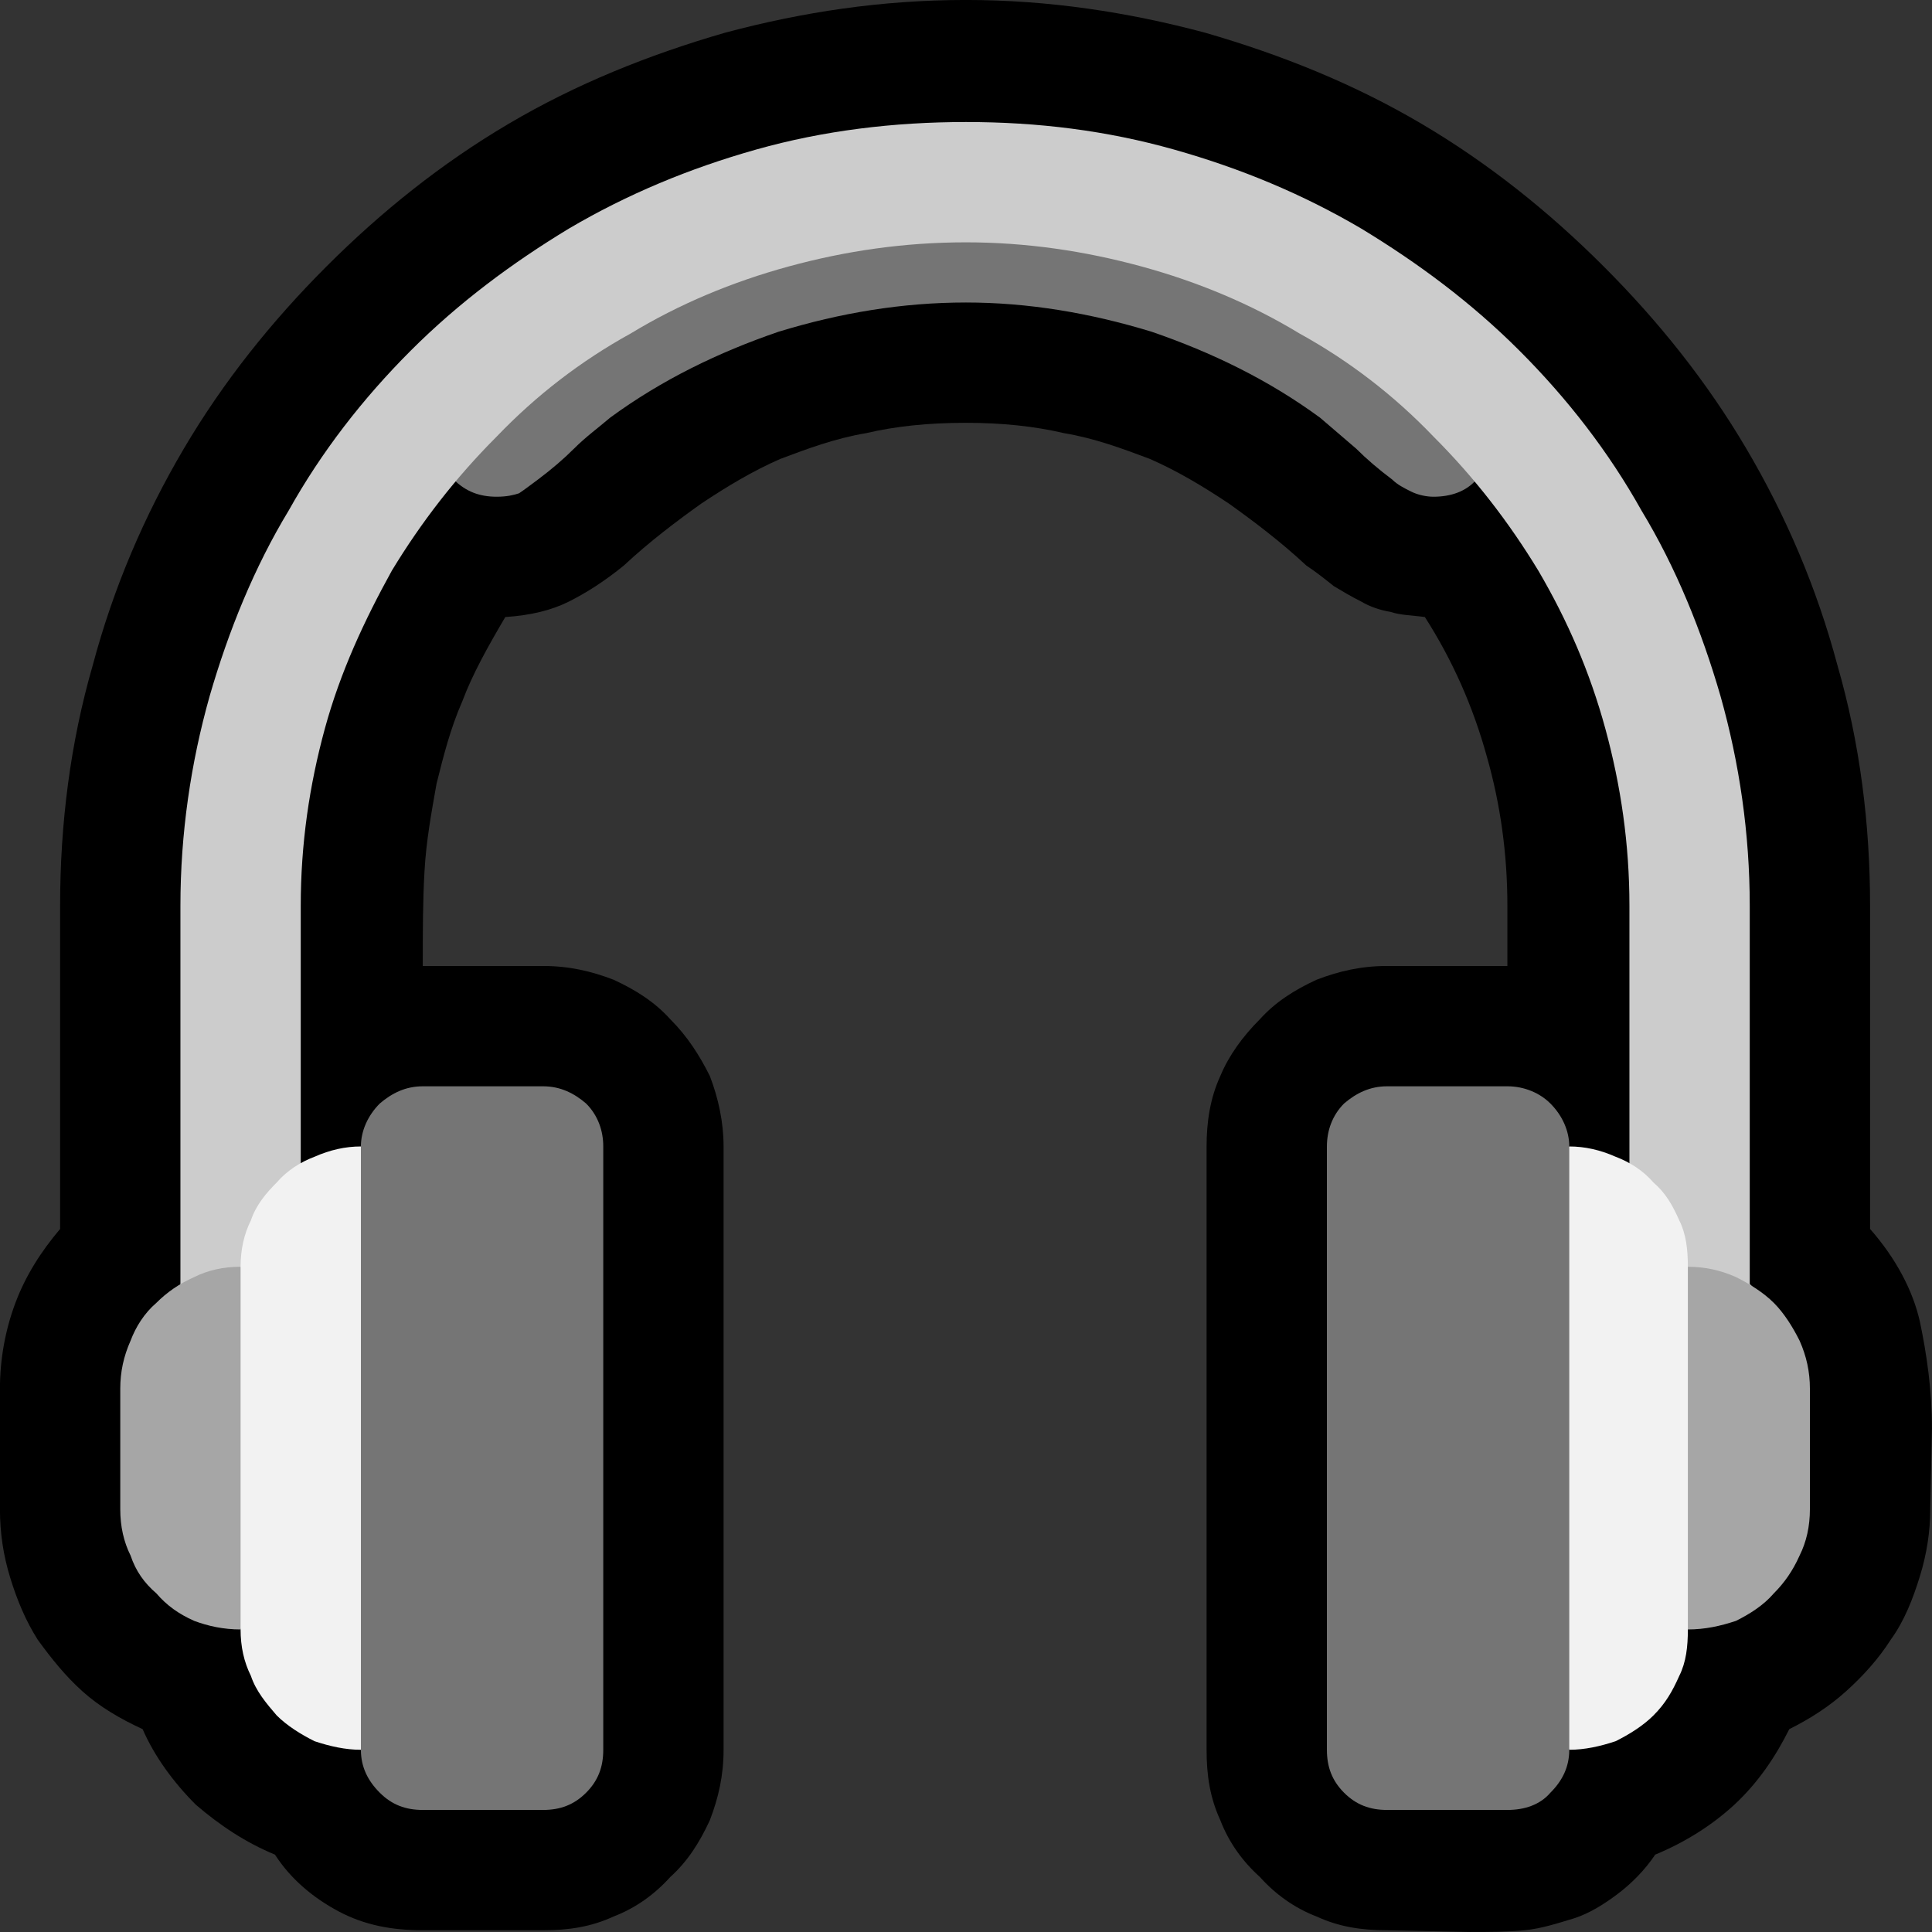 <?xml version="1.0" encoding="UTF-8" standalone="no"?>
<svg
   width="16.86"
   height="16.86"
   viewBox="0 0 16.86 16.86"
   version="1.1"
   xml:space="preserve"
   style="clip-rule:evenodd;fill-rule:evenodd;stroke-linejoin:round;stroke-miterlimit:2"
   id="svg20568"
   sodipodi:docname="emojis.svg"
   xmlns:inkscape="http://www.inkscape.org/namespaces/inkscape"
   xmlns:sodipodi="http://sodipodi.sourceforge.net/DTD/sodipodi-0.dtd"
   xmlns="http://www.w3.org/2000/svg"
   xmlns:svg="http://www.w3.org/2000/svg"><rect x="0" y="0" width="16.86" height="16.86" fill="#333333" stroke="none"/><defs
     id="defs20572" /><sodipodi:namedview
     id="namedview20570"
     pagecolor="#505050"
     bordercolor="#eeeeee"
     borderopacity="1"
     inkscape:pageshadow="0"
     inkscape:pageopacity="0"
     inkscape:pagecheckerboard="0" /><g
     transform="matrix(0.24,0,0,0.24,-147.921,-783.338)"
     id="g20566"><g
       transform="matrix(62.5,0,0,62.5,608.523,3320.97)"
       id="g15412"><path
         d="m 0.827,0.105 v -0.351 c 0,-0.014 0.002,-0.028 0.008,-0.041 0.005,-0.012 0.013,-0.023 0.023,-0.033 0.009,-0.01 0.02,-0.017 0.033,-0.023 0.013,-0.005 0.026,-0.008 0.041,-0.008 h 0.07 V -0.386 C 1.002,-0.416 0.998,-0.445 0.99,-0.473 0.982,-0.502 0.97,-0.529 0.954,-0.554 0.947,-0.555 0.94,-0.555 0.934,-0.557 0.928,-0.558 0.922,-0.56 0.917,-0.563 0.911,-0.566 0.906,-0.569 0.901,-0.572 0.896,-0.576 0.891,-0.58 0.885,-0.584 0.87,-0.598 0.854,-0.61 0.84,-0.62 0.825,-0.63 0.81,-0.639 0.794,-0.646 0.778,-0.652 0.762,-0.658 0.744,-0.661 0.727,-0.665 0.708,-0.667 0.687,-0.667 c -0.022,0 -0.041,0.002 -0.058,0.006 -0.018,0.003 -0.034,0.009 -0.05,0.015 -0.016,0.007 -0.031,0.016 -0.046,0.026 -0.014,0.01 -0.03,0.022 -0.045,0.036 -0.011,0.009 -0.022,0.016 -0.032,0.021 -0.01,0.005 -0.022,0.008 -0.037,0.009 -0.01,0.017 -0.019,0.033 -0.025,0.049 -0.007,0.016 -0.011,0.032 -0.015,0.048 -0.003,0.017 -0.006,0.033 -0.007,0.051 -0.001,0.017 -0.001,0.035 -0.001,0.055 h 0.07 c 0.015,0 0.028,0.003 0.041,0.008 0.013,0.006 0.024,0.013 0.033,0.023 0.01,0.01 0.017,0.021 0.023,0.033 0.005,0.013 0.008,0.027 0.008,0.041 V 0.105 C 0.546,0.12 0.543,0.133 0.538,0.146 0.532,0.159 0.525,0.17 0.515,0.179 0.506,0.189 0.495,0.197 0.482,0.202 0.469,0.208 0.456,0.21 0.441,0.21 H 0.371 C 0.353,0.21 0.337,0.207 0.322,0.199 0.307,0.191 0.294,0.18 0.285,0.166 0.268,0.159 0.253,0.149 0.239,0.137 0.226,0.124 0.215,0.109 0.208,0.093 0.195,0.087 0.183,0.08 0.173,0.071 0.163,0.062 0.155,0.052 0.147,0.041 0.14,0.03 0.135,0.018 0.131,0.005 0.127,-0.008 0.125,-0.021 0.125,-0.035 v -0.07 c 0,-0.017 0.003,-0.034 0.009,-0.05 0.006,-0.016 0.015,-0.03 0.026,-0.043 v -0.188 c 0,-0.048 0.006,-0.095 0.019,-0.14 0.012,-0.045 0.03,-0.087 0.053,-0.126 0.023,-0.039 0.051,-0.074 0.083,-0.106 0.032,-0.032 0.067,-0.06 0.106,-0.083 0.039,-0.023 0.081,-0.04 0.126,-0.053 0.045,-0.012 0.091,-0.019 0.14,-0.019 0.048,0 0.094,0.007 0.139,0.019 0.045,0.013 0.087,0.03 0.126,0.053 0.039,0.023 0.074,0.051 0.106,0.083 0.032,0.032 0.06,0.067 0.083,0.106 0.023,0.039 0.041,0.081 0.053,0.126 0.013,0.045 0.019,0.092 0.019,0.14 v 0.188 c 0.015,0.017 0.025,0.036 0.029,0.054 0.004,0.019 0.007,0.04 0.007,0.062 l -0.001,0.047 c 0,0.013 -0.002,0.026 -0.006,0.039 C 1.238,0.017 1.233,0.03 1.225,0.041 1.218,0.052 1.209,0.062 1.199,0.071 1.189,0.08 1.178,0.087 1.166,0.093 1.158,0.109 1.148,0.124 1.134,0.137 1.121,0.149 1.105,0.159 1.088,0.166 1.082,0.175 1.074,0.183 1.066,0.189 1.058,0.195 1.05,0.2 1.041,0.203 1.031,0.206 1.022,0.209 1.012,0.21 1.002,0.211 0.991,0.211 0.98,0.211 L 0.932,0.21 C 0.917,0.21 0.904,0.208 0.891,0.202 0.878,0.197 0.867,0.189 0.858,0.179 0.848,0.17 0.84,0.159 0.835,0.146 0.829,0.133 0.827,0.12 0.827,0.105 Z"
         style="fill-rule:nonzero"
         id="path15400" /><path
         d="M 0.959,-0.624 C 0.955,-0.624 0.95,-0.625 0.946,-0.627 0.942,-0.629 0.938,-0.631 0.935,-0.634 0.927,-0.64 0.92,-0.646 0.914,-0.652 0.907,-0.658 0.9,-0.664 0.893,-0.67 0.863,-0.692 0.83,-0.708 0.795,-0.72 0.759,-0.731 0.723,-0.737 0.687,-0.737 0.65,-0.737 0.614,-0.731 0.578,-0.72 0.543,-0.708 0.51,-0.692 0.48,-0.67 0.473,-0.664 0.466,-0.659 0.459,-0.652 0.453,-0.646 0.446,-0.64 0.438,-0.634 0.434,-0.631 0.43,-0.628 0.427,-0.626 0.424,-0.625 0.42,-0.624 0.414,-0.624 0.404,-0.624 0.396,-0.627 0.389,-0.634 0.382,-0.641 0.378,-0.649 0.378,-0.659 0.378,-0.665 0.38,-0.67 0.383,-0.675 0.386,-0.681 0.39,-0.686 0.395,-0.69 0.399,-0.695 0.404,-0.7 0.41,-0.704 0.415,-0.709 0.42,-0.713 0.425,-0.716 L 0.43,-0.721 c 0.076,-0.057 0.161,-0.086 0.257,-0.086 0.095,0 0.18,0.029 0.256,0.086 l 0.02,0.017 c 0.006,0.004 0.011,0.009 0.015,0.014 0.005,0.004 0.009,0.009 0.012,0.015 0.003,0.005 0.005,0.01 0.005,0.016 0,0.01 -0.004,0.018 -0.011,0.025 -0.006,0.007 -0.015,0.01 -0.025,0.01 z"
         style="fill:#757575;fill-rule:nonzero"
         id="path15402" /><path
         d="m 1.143,-0.166 c 10e-4,0.001 0.002,0.002 0.003,0.004 0,0.001 0,0.003 0,0.004 0,0.005 -10e-4,0.012 -0.004,0.021 -0.003,0.009 -0.006,0.018 -0.011,0.028 -0.004,0.011 -0.009,0.021 -0.014,0.032 -0.006,0.011 -0.011,0.022 -0.016,0.032 -0.006,0.011 -0.011,0.02 -0.015,0.029 -0.005,0.008 -0.009,0.015 -0.012,0.02 L 1.062,-0.042 c 0.003,-0.017 0.005,-0.033 0.007,-0.05 0.003,-0.016 0.004,-0.032 0.004,-0.049 v -0.245 c 0,-0.036 -0.005,-0.07 -0.014,-0.103 C 1.05,-0.522 1.037,-0.552 1.02,-0.581 1.003,-0.609 0.983,-0.635 0.959,-0.659 0.936,-0.683 0.91,-0.703 0.881,-0.719 0.853,-0.736 0.822,-0.749 0.789,-0.758 0.756,-0.767 0.722,-0.772 0.687,-0.772 c -0.036,0 -0.07,0.005 -0.103,0.014 C 0.551,-0.749 0.52,-0.736 0.492,-0.719 0.463,-0.703 0.437,-0.683 0.414,-0.659 0.39,-0.635 0.37,-0.609 0.353,-0.581 0.337,-0.552 0.323,-0.522 0.314,-0.489 0.305,-0.456 0.3,-0.422 0.3,-0.386 v 0.245 c 0,0.025 0.001,0.05 0.002,0.074 0.001,0.025 0.002,0.05 0.003,0.074 C 0.302,0.002 0.298,-0.004 0.293,-0.013 0.288,-0.022 0.282,-0.031 0.277,-0.042 0.271,-0.052 0.265,-0.063 0.259,-0.075 0.253,-0.086 0.248,-0.097 0.243,-0.108 0.239,-0.119 0.235,-0.128 0.232,-0.137 0.229,-0.146 0.228,-0.153 0.228,-0.158 c 0,-0.004 0.001,-0.006 0.002,-0.008 v -0.22 c 0,-0.042 0.006,-0.083 0.017,-0.122 0.011,-0.038 0.026,-0.075 0.046,-0.108 0.019,-0.034 0.043,-0.065 0.071,-0.093 0.028,-0.028 0.059,-0.051 0.092,-0.071 0.034,-0.02 0.07,-0.035 0.109,-0.046 0.039,-0.011 0.08,-0.016 0.122,-0.016 0.042,0 0.082,0.005 0.121,0.016 0.039,0.011 0.075,0.026 0.109,0.046 0.033,0.02 0.064,0.043 0.092,0.071 0.028,0.028 0.052,0.059 0.071,0.093 0.02,0.033 0.035,0.07 0.046,0.108 0.011,0.039 0.017,0.08 0.017,0.122 z"
         style="fill:#cccccc;fill-rule:nonzero"
         id="path15404" /><path
         d="m 1.107,-0.176 c 0.01,0 0.019,0.002 0.028,0.006 0.008,0.004 0.016,0.009 0.022,0.015 0.006,0.006 0.011,0.014 0.015,0.022 0.004,0.009 0.006,0.018 0.006,0.028 v 0.07 c 0,0.01 -0.002,0.019 -0.006,0.027 C 1.168,0.001 1.163,0.008 1.157,0.014 1.151,0.021 1.143,0.026 1.135,0.03 1.126,0.033 1.117,0.035 1.107,0.035 l -0.029,-0.07 v -0.106 z m -0.842,0 0.025,0.035 v 0.106 c 0,0 -0.002,0.004 -0.004,0.01 L 0.27,0.021 C 0.267,0.028 0.266,0.033 0.265,0.035 0.255,0.035 0.246,0.033 0.238,0.03 0.229,0.026 0.222,0.021 0.216,0.014 0.209,0.008 0.204,0.001 0.201,-0.008 0.197,-0.016 0.195,-0.025 0.195,-0.035 v -0.07 c 0,-0.01 0.002,-0.019 0.006,-0.028 0.003,-0.008 0.008,-0.016 0.015,-0.022 0.006,-0.006 0.013,-0.011 0.022,-0.015 0.008,-0.004 0.017,-0.006 0.027,-0.006 z"
         style="fill:#a6a6a6;fill-rule:nonzero"
         id="path15406" /><path
         d="m 1.038,-0.246 c 0.009,0 0.018,0.002 0.027,0.006 0.008,0.003 0.016,0.008 0.022,0.015 0.007,0.006 0.011,0.013 0.015,0.022 0.004,0.008 0.005,0.017 0.005,0.027 v 0.211 c 0,0.01 -10e-4,0.019 -0.005,0.027 C 1.098,0.071 1.094,0.078 1.087,0.085 1.081,0.091 1.073,0.096 1.065,0.1 1.056,0.103 1.047,0.105 1.038,0.105 L 0.998,0.035 V -0.21 Z m -0.703,0 0.029,0.036 V 0.035 L 0.335,0.105 C 0.326,0.105 0.317,0.103 0.308,0.1 0.3,0.096 0.292,0.091 0.286,0.085 0.28,0.078 0.274,0.071 0.271,0.062 0.267,0.054 0.265,0.045 0.265,0.035 v -0.211 c 0,-0.01 0.002,-0.019 0.006,-0.027 C 0.274,-0.212 0.28,-0.219 0.286,-0.225 0.292,-0.232 0.3,-0.237 0.308,-0.24 0.317,-0.244 0.326,-0.246 0.335,-0.246 Z"
         style="fill:#f2f2f2;fill-rule:nonzero"
         id="path15408" /><path
         d="m 0.476,-0.246 v 0.351 c 0,0.01 -0.003,0.018 -0.01,0.025 C 0.459,0.137 0.451,0.14 0.441,0.14 H 0.371 C 0.361,0.14 0.353,0.137 0.346,0.13 0.339,0.123 0.335,0.115 0.335,0.105 v -0.351 c 0,-0.009 0.004,-0.018 0.011,-0.025 0.007,-0.006 0.015,-0.01 0.025,-0.01 h 0.07 c 0.01,0 0.018,0.004 0.025,0.01 0.007,0.007 0.01,0.016 0.01,0.025 z M 1.038,0.105 C 1.038,0.115 1.034,0.123 1.027,0.13 1.021,0.137 1.012,0.14 1.002,0.14 H 0.932 C 0.922,0.14 0.914,0.137 0.907,0.13 0.9,0.123 0.897,0.115 0.897,0.105 v -0.351 c 0,-0.009 0.003,-0.018 0.01,-0.025 0.007,-0.006 0.015,-0.01 0.025,-0.01 h 0.07 c 0.01,0 0.019,0.004 0.025,0.01 0.007,0.007 0.011,0.016 0.011,0.025 z"
         style="fill:#757575;fill-rule:nonzero"
         id="path15410" /></g></g></svg>
